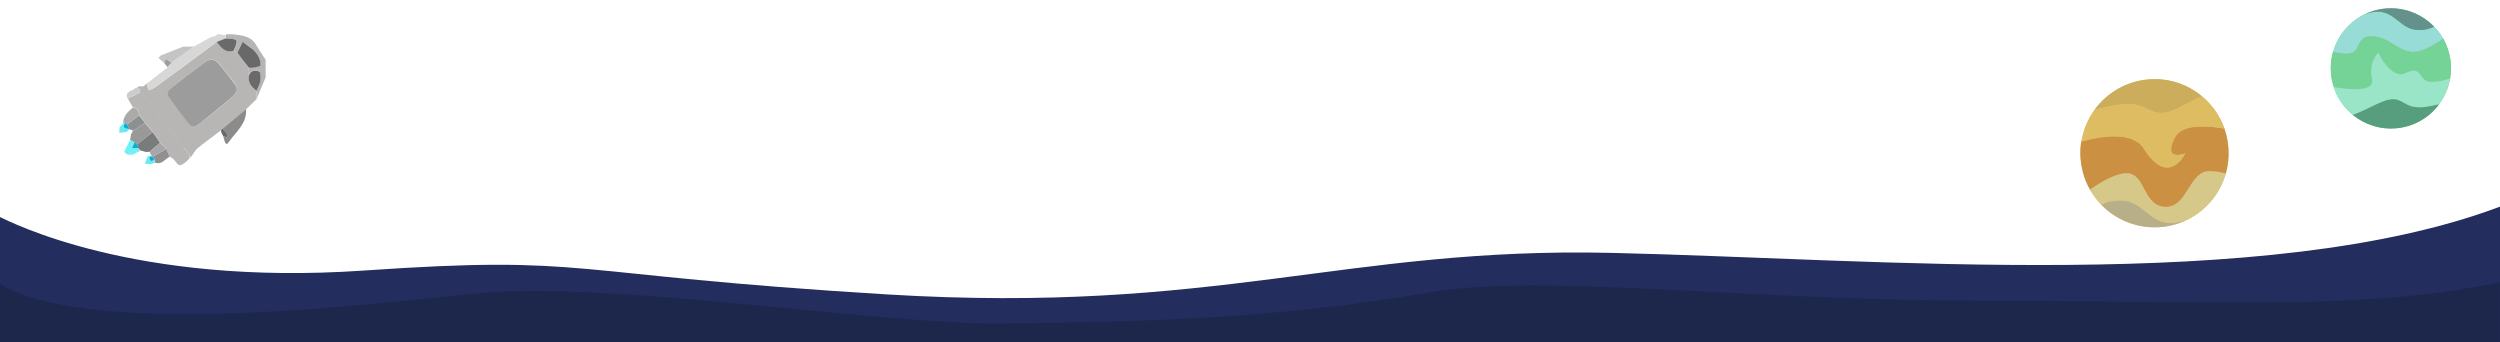 <?xml version="1.0" encoding="utf-8"?>
<!-- Generator: Adobe Illustrator 23.0.4, SVG Export Plug-In . SVG Version: 6.00 Build 0)  -->
<svg version="1.1" id="Layer_1" xmlns="http://www.w3.org/2000/svg" xmlns:xlink="http://www.w3.org/1999/xlink" x="0px" y="0px"
	 viewBox="0 0 1920 262.7" style="enable-background:new 0 0 1920 262.7;" xml:space="preserve">
<style type="text/css">
	.st0{fill:#232D5E;}
	.st1{fill:#1D264B;}
	.st2{fill:#D6C889;}
	.st3{fill:#CCAD5B;}
	.st4{fill:#CB9041;}
	.st5{fill:#DDBC62;}
	.st6{fill:#B8AF88;}
	.st7{fill:#75D397;}
	.st8{fill:#579E7E;}
	.st9{fill:#98DCD8;}
	.st10{fill:#9AE5C8;}
	.st11{fill:#64918C;}
	.st12{fill:#B8B5B5;}
	.st13{fill:#B6B4B4;}
	.st14{fill:#8B8B8B;}
	.st15{fill:#7A7B7B;}
	.st16{fill:#999999;}
	.st17{fill:#909090;}
	.st18{fill:#70F1F5;}
	.st19{fill:#69EAF0;}
	.st20{fill:#696969;}
	.st21{fill:#63A29A;}
	.st22{fill:#CDCCCD;}
	.st23{fill:#D8D7D8;}
	.st24{fill:#C5C3C3;}
	.st25{fill:#AAAAA9;}
	.st26{fill:#9C9C9C;}
	.st27{fill:#A8A7A7;}
	.st28{fill:#6A6A6A;}
	.st29{fill:#8D9090;}
	.st30{fill:#0EACD3;}
</style>
<title>artwork-space_3</title>
<g id="ff449578-0782-4c2c-a60e-09a16bd7827e">
	<g id="bea0974c-e4c6-4bf0-a3dc-5f1f7494440c">
		<g id="a73dd1ee-660a-4efc-b1b2-94d36efa0dc1">
			<path class="st0" d="M1237.3,194.2c-204.4-4.6-303.2,47.3-556.3,31.9s-225.4-30.5-401.9-18.3S7.3,170,0,166.7v96h1920v-104
				C1740.9,226.1,1441.7,198.8,1237.3,194.2z"/>
			<path class="st1" d="M0,262.7v-44.4c76.3,44.6,313.8,11.3,372,6.6c103.3-8.5,308.2,25,400.4,23.6c97.3-1.4,204.3-2.8,325.9-24
				c84.9-14.8,241.1,6.4,422.3,6.4c180.2,0,291.5,8.3,399.3-14.1v45.9L0,262.7z"/>
			<g id="f7b4d4ef-9801-4d4a-99dd-e7f6c25acc8f">
				<circle class="st2" cx="1654.7" cy="117.7" r="56.9"/>
				<path class="st3" d="M1662.5,86.6c8.6-1.1,17.6-8.2,28.6-12.7c-24.1-20.1-60-16.7-80.1,7.4c-0.9,1-1.7,2-2.4,3.1
					c7.7-2,14.9-3.6,20.2-4.2C1648.2,77.9,1649.8,88.2,1662.5,86.6z"/>
				<path class="st2" d="M1662.8,158.8c-17.5-0.8-14.6-25.8-29.7-25.8c-7.9,0-19.1,6.5-28,12.6c2.4,4.2,5.3,8.1,8.7,11.7
					c5.7-2.8,12.2-3.8,18.5-2.8c16.7,2.3,21.6,24.9,47.9,14.1c14.3-7.2,24.9-20,29.2-35.3c-3.9-1.1-8-1.7-12.1-1.8
					C1681.1,130.6,1680.3,159.5,1662.8,158.8z"/>
				<path class="st4" d="M1605.1,145.6c8.8-6.2,20.1-12.6,28-12.6c15.1,0,12.3,25,29.7,25.8c17.4,0.8,18.3-28.1,34.5-27.4
					c4.1,0.1,8.2,0.7,12.1,1.8c0.8-2.8,1.4-5.7,1.7-8.6c0.3-2.3,0.4-4.6,0.4-7c0-6.5-1.1-12.8-3.2-18.9c-15.4-2.7-32.8-3.1-38,6.8
					c-9.9,19,7.9,12.3,7.9,12.3s-12.7,26.6-31.7-3.6c-8.9-14.1-33.7-9.6-48.1-5.5c-0.3,1.7-0.4,3.4-0.6,5.1
					c-0.1,1.2-0.1,2.5-0.1,3.8C1597.8,127.4,1600.3,137.1,1605.1,145.6z"/>
				<path class="st5" d="M1646.6,114.3c19,30.2,31.7,3.6,31.7,3.6s-17.8,6.7-7.9-12.3c5.1-9.9,22.5-9.5,38-6.8
					c-3.4-9.7-9.4-18.3-17.3-24.9c-11,4.4-20,11.6-28.6,12.7c-12.7,1.6-14.3-8.7-33.7-6.4c-5.3,0.7-12.5,2.2-20.2,4.2
					c-5.2,7.2-8.6,15.6-10,24.4C1612.9,104.8,1637.7,100.3,1646.6,114.3z"/>
				<path class="st6" d="M1632.3,154.4c-6.3-0.9-12.8,0.1-18.5,2.8c17.3,17.9,44.2,22.5,66.5,11.3
					C1653.9,179.3,1649.1,156.7,1632.3,154.4z"/>
			</g>
			<g id="be6220cd-6ff7-415c-a41b-7e1345567a46">
				<circle class="st7" cx="1836.2" cy="52.5" r="46.2"/>
				<path class="st8" d="M1836,76.3c-7.3,0.9-17.9,7.9-29,11.9c19.7,16.2,48.8,13.4,64.9-6.4c0.4-0.6,0.9-1.2,1.4-1.7
					c-3.6,0.9-7.2,1.6-10.8,2.1C1846.7,84.1,1846.2,75,1836,76.3z"/>
				<path class="st9" d="M1821.8,28.1c14.1,0.7,19.7,12,31.9,12c6.4,0,15.5-5.3,22.7-10.2c-1.9-3.5-4.3-6.6-7-9.4
					c-4.7,2.3-9.9,3-15,2.3c-13.5-1.9-17.5-20.2-39-11.4c-11.5,5.8-20.1,16.2-23.5,28.6c3.2,0.9,6.5,1.4,9.8,1.5
					C1814.8,42.1,1807.7,27.4,1821.8,28.1z"/>
				<path class="st7" d="M1821.8,60.5c-1.9-7-0.1-14.6,4.7-20c0,0,10.2,20.8,20.6,15.8c13.5-6.4,10.2,5.3,18.2,6.4
					c5.1,0.8,11.3-0.7,16.3-2.4c0.4-2.6,0.7-5.3,0.7-8c0-0.1,0-0.2,0-0.3c0-7.9-2.1-15.5-5.9-22.4c-7.2,5-16.3,10.2-22.7,10.2
					c-12.2,0-17.8-11.3-31.9-12s-6.9,14-20.2,13.3c-3.3-0.1-6.6-0.6-9.8-1.5c-2.5,8.9-2.3,18.3,0.6,27
					C1807.3,69.3,1824.1,70.1,1821.8,60.5z"/>
				<path class="st10" d="M1806.9,88.1c11.2-4,21.8-10.9,29-11.9c10.3-1.3,10.7,7.8,26.4,5.8c3.6-0.5,7.3-1.2,10.8-2.1
					c4.3-5.8,7.2-12.5,8.5-19.6c-5,1.7-11.3,3.1-16.3,2.4c-8-1.3-4.7-13-18.2-6.4c-10.5,5-20.7-15.8-20.7-15.8
					c-4.7,5.5-6.5,13-4.7,20c2.3,9.7-14.6,8.9-29.5,6.4c0.8,2.5,1.9,5,3.1,7.4C1798.4,79.6,1802.3,84.3,1806.9,88.1z"/>
				<path class="st11" d="M1854.4,22.8c5.1,0.8,10.3,0,15-2.3c-14.1-14.6-35.9-18.3-54-9.1C1836.8,2.5,1840.8,20.8,1854.4,22.8z"/>
			</g>
		</g>
	</g>
</g>
<g id="ebd5ee56-50ab-42ea-8e23-10bb6cdcffb8">
	<g>
		<path class="st12" d="M106.7,66.2c0.4,0,0.8,0,1.2,0.1c0.8,0,1.5,0,2.3,0c0.8-0.7,1.7-1.4,2.5-2.1c0.4,1.7,0.9,3.5,1.3,5.2
			c1.7-0.8,3.6-1.2,5.1-2.3c15.8-11.6,31.6-23.3,47.4-34.9c3.2,4.3,6.5,8.6,12.9,7c1,0.4,2,0.8,2.9,1.3c2.9,3.9,5.9,7.8,8.8,11.7
			c0,2,0,3.9,0,5.9c-0.8,5.3,1.9,8.8,5.8,11.7c0.1,2.1,0.1,4.2,0.2,6.3c-2.7,2.6-5.4,5.2-8.1,7.8c-6,5-12,10-18,15
			c-0.4,0.4-0.8,0.8-1.2,1.2c-0.7,0.5-1.5,1-2.2,1.6c-5.3,4-10.7,7.9-15.8,12.1c-2.1,1.8-3.4,4.5-5,6.7c-0.5-0.1-0.9-0.2-1.4-0.3
			c0-0.4,0-0.8,0-1.2c-0.8-1.2-1.6-2.5-2.4-3.7c-0.3-0.3-0.7-0.7-1-1c-0.4-0.4-0.9-0.8-1.3-1.2l0,0c-0.4-0.4-0.8-0.8-1.2-1.2l0,0
			c-0.4-0.4-0.9-0.8-1.3-1.2c-0.3-0.3-0.7-0.7-1-1c-0.8-1.2-1.6-2.4-2.4-3.6l0,0c-0.4-0.8-0.8-1.6-1.2-2.3l0,0
			c-0.4-0.4-0.8-0.8-1.2-1.2l0,0c-0.8-1.2-1.6-2.4-2.4-3.6c-0.3-0.3-0.7-0.7-1-1c-0.4-0.4-0.9-0.8-1.3-1.2l0,0
			c-0.4-0.4-0.8-0.8-1.2-1.2l0,0c-0.4-0.8-0.8-1.7-1.2-2.5c-0.3-0.3-0.7-0.7-1-1c-0.8-0.8-1.7-1.6-2.5-2.4l0,0
			c-0.4-0.8-0.8-1.6-1.2-2.3l0,0c-1.2-2-2.4-4-3.5-6c-0.3-0.3-0.7-0.7-1-1c-0.4-0.4-0.9-0.8-1.3-1.2l0,0c-0.4-0.4-0.8-0.8-1.2-1.2
			l0,0c-0.4-0.8-0.8-1.7-1.2-2.5c-0.3-0.3-0.7-0.7-1-1c-0.8-0.8-1.7-1.6-2.5-2.4l0,0c-0.4-0.4-0.8-0.8-1.2-1.2l0,0
			c-0.4-1.1-0.8-2.3-1.2-3.4C106.7,67.1,106.7,66.6,106.7,66.2z M182,69.2c-0.4-1.8-0.4-3.2-1-4c-4.3-5.7-8.6-11.5-13.3-17
			c-2.8-3.2-6.8-3-10-0.6c-9.3,6.9-18.6,13.9-27.6,21.1c-1,0.8-1.6,4-0.8,5c4.3,6.4,9,12.6,13.8,18.7c4.8,6.2,5.6,6.2,11.8,1.3
			c8.3-6.6,16.5-13.3,24.6-20.2C180.7,72.5,181.3,70.5,182,69.2z"/>
		<path class="st12" d="M142,114.3c0.3,0.3,0.7,0.7,1,1c0.8,1.2,1.6,2.5,2.4,3.7c0,0.4,0,0.8,0,1.2c0.1,0.4,0.2,0.9,0.2,1.3
			c-0.8,0.8-1.5,1.8-2.4,2.5c-5.4,4.1-5.4,4-9.8-1.6c-0.7-0.9-2.1-1.4-3.1-2.1c-0.8-2-1.7-4.1-2.5-6.1c-1.6-1.6-3.2-3.1-4.8-4.7
			c-1.9-2.7-3.8-5.5-5.7-8.2c-1.9-2.4-3.9-4.7-5.8-7.1c-1.6-1.9-3.2-3.8-4.7-5.8c0.1-3.3-1.2-5.5-4.7-5.9c-1.3-2.3-2.6-4.5-3.9-6.8
			c3.3-1.6,6.5-3.3,9.8-4.9l0,0c0.4,0.4,0.8,0.8,1.2,1.2l0,0c0.8,0.8,1.7,1.6,2.5,2.4c0.3,0.3,0.7,0.7,1,1c0.4,0.8,0.8,1.7,1.2,2.5
			l0,0c0.4,0.4,0.8,0.8,1.2,1.2l0,0c0.4,0.4,0.9,0.8,1.3,1.2c0.3,0.3,0.7,0.7,1,1c1.2,2,2.4,4,3.5,6l0,0c0.4,0.8,0.8,1.6,1.2,2.3
			l0,0c0.8,0.8,1.7,1.6,2.5,2.4c0.3,0.3,0.7,0.7,1,1c0.4,0.8,0.8,1.7,1.2,2.5l0,0c0.4,0.4,0.8,0.8,1.2,1.2l0,0
			c0.4,0.4,0.9,0.8,1.3,1.2c0.3,0.3,0.7,0.7,1,1c0.8,1.2,1.6,2.4,2.4,3.6l0,0c0.4,0.4,0.8,0.8,1.2,1.2l0,0c0.4,0.8,0.8,1.6,1.2,2.3
			l0,0c0.8,1.2,1.6,2.4,2.4,3.6c0.3,0.3,0.7,0.7,1,1c0.4,0.4,0.9,0.8,1.3,1.2l0,0c0.4,0.4,0.8,0.8,1.2,1.2l0,0
			C141.1,113.5,141.6,113.9,142,114.3z"/>
		<path class="st13" d="M182.3,40.5c-1-0.4-2-0.8-2.9-1.3c3.9-9,3.9-9-5.4-9.6c-0.2,0-0.4-0.1-0.6-0.1c0-0.8,0-1.7,0-2.5l0.1-0.1
			v-0.6c0.4,0,0.9,0,1.3,0c1.3,0,2.5,0,3.8,0c6.8,0.9,13.9,1.1,18,8.1c2.3,3.9,5,7.7,7.4,11.5c0,4.5,0,9.1,0,13.6
			c-2.3,5.5-4.6,11-6.9,16.4c-0.1-2.1-0.1-4.2-0.2-6.3c1-2.5,2.5-5,2.9-7.6c0.4-2.4,0.4-6.6-0.8-7.2c-2.9-1.4-6.5-1-8,3
			c0-2,0-3.9,0-5.9c1.2,0,2.4,0.2,3.5,0c2-0.4,5.4-1,5.5-1.8c0.3-2.2-0.6-4.7-1.6-6.8c-1-2-2.6-3.9-4.3-5.4c-2.4-2.2-5.2-4-7.9-5.9
			C184.9,34.9,183.6,37.7,182.3,40.5z"/>
		<path class="st14" d="M171,98.8c6-5,12-10,18-15c0.7,11.2-7.9,17.5-13.4,25.4c-1.7,2.5-2.6,1.8-4.1-4.3c1.2-0.1,4,2.1,2.8-1.6
			C173.7,101.6,172.1,100.3,171,98.8z"/>
		<path class="st15" d="M117.2,101.4c1.9,2.7,3.8,5.5,5.7,8.2c-2.7,2.3-5.4,4.7-8,7c-1,0-1.9,0.1-2.9,0.1c-1.4-0.4-2.7-0.7-4.1-1.1
			c-0.6-0.6-1.2-1.2-1.8-1.8c-0.2-1-0.5-2-0.7-3C109.4,107.7,113.3,104.6,117.2,101.4z"/>
		<path class="st16" d="M117.2,101.4c-3.9,3.2-7.9,6.3-11.8,9.5c-0.8-0.5-1.5-1-2.3-1.6c-1.1-0.6-2.1-1.2-3.2-1.8
			c0.3-1.5,0.6-3,0.8-4.5c0.5-0.9,1-1.8,1.5-2.7c3.1-2,6.1-3.9,9.2-5.9C113.3,96.7,115.3,99,117.2,101.4z"/>
		<path class="st17" d="M127.8,114.3c0.8,2,1.7,4.1,2.5,6.1c-3.6,1.7-6.1,6.4-11.1,4.5c-0.2-0.8-0.4-1.6-0.5-2.4
			c-0.4-0.8-0.9-1.6-1.3-2.3C120.8,118.2,124.3,116.3,127.8,114.3z"/>
		<path class="st18" d="M99.9,107.5c1.1,0.6,2.1,1.2,3.2,1.8c-0.6,1.5-1.2,3-1.8,4.4c1.6,0,3.2,0.1,4.8,0.1c0.6,0.6,1.2,1.2,1.8,1.8
			c-1.9,1-3.7,2.1-5.6,3.1c-1.4,0.1-2.7,0.1-4.1,0.2c-1-0.8-2.9-2-2.8-2.3C96.8,113.5,98.4,110.5,99.9,107.5z"/>
		<path class="st19" d="M118.6,122.5c0.2,0.8,0.4,1.6,0.5,2.4c-1,0.4-2,0.8-3,1.1c-1.6-0.1-3.3-0.2-4.9-0.3c0.8-1.9,1.5-3.8,2.3-5.7
			c0.4,0,0.8,0,1.3-0.1C115,122.5,115.1,125.2,118.6,122.5z"/>
		<path class="st19" d="M91.6,102c0.1-1.4,0.1-2.8,0.2-4.2c0.9-0.9,1.7-1.8,2.6-2.7c0.3,0.3,0.6,0.5,0.9,0.8
			c-0.9,3.9,2.2,2.9,4.1,3.4c-0.7,0.7-1.5,1.4-2.2,2.2C95.3,101.5,93.4,101.7,91.6,102z"/>
		<path class="st20" d="M171,98.8c1.1,1.4,2.7,2.7,3.3,4.4c1.2,3.7-1.6,1.5-2.8,1.6c-0.5-1.1-1-2.2-1.6-3.3c0-0.5,0-1-0.1-1.5
			C170.2,99.7,170.6,99.2,171,98.8z"/>
		<path class="st20" d="M204,59.6c0-4.5,0-9.1,0-13.6C204,50.5,204,55,204,59.6z"/>
		<path class="st21" d="M111.3,125.8c1.6,0.1,3.3,0.2,4.9,0.3C114.6,126,112.9,125.9,111.3,125.8z"/>
		<path class="st21" d="M98.3,118.9c1.4-0.1,2.7-0.1,4.1-0.2C101,118.8,99.7,118.9,98.3,118.9z"/>
		<path class="st22" d="M145.7,121.6c-0.1-0.4-0.2-0.9-0.2-1.3c0.5,0.1,0.9,0.2,1.4,0.3C146.4,120.9,146,121.2,145.7,121.6z"/>
		<path class="st23" d="M173.4,27c0,0.8,0,1.7,0,2.5c-2.3,0.9-4.6,1.8-6.9,2.7c-15.8,11.6-31.5,23.3-47.4,34.9
			c-1.5,1.1-3.4,1.6-5.1,2.3c-0.4-1.7-0.9-3.5-1.3-5.2c5.2-4.1,10.5-8.1,15.7-12.2c0.6-0.7,1.2-1.5,1.8-2.2c0.8-0.8,1.6-1.6,2.4-2.4
			c5.5-3.9,11-7.9,16.5-11.8c4.2-2.3,8.4-4.6,12.5-6.9c1.2-0.4,2.5-0.7,3.7-1.1c0.7-0.5,1.4-0.9,2.1-1.4
			C169.4,26.5,171.4,26.7,173.4,27z"/>
		<path class="st24" d="M149,35.7c-5.5,3.9-11,7.9-16.5,11.8c-1.6,2.2-5.5-6-6,1.3c-1.6-1.4-3.2-2.9-4.8-4.3c0.5-0.6,1-1.2,1.5-1.8
			c5.8-2.3,11.7-4.6,17.5-6.9c2.2,0,4.3,0,6.5,0C147.7,35.7,148.4,35.7,149,35.7z"/>
		<path class="st25" d="M102,82.6c3.5,0.5,4.8,2.6,4.7,5.9c-3,2.3-6,4.7-9,7c-0.6-0.4-1.1-0.8-1.7-1.1c-0.5,0-1-0.1-1.4-0.1
			C94.7,89,98.3,85.8,102,82.6z"/>
		<path class="st22" d="M107.8,70.9c-3.3,1.6-6.5,3.3-9.8,4.9c-2.5-6.2,4-5.7,6.2-8.4c0.4,0,0.8,0,1.1-0.1l0,0
			c0.4,0,0.8,0.1,1.2,0.1C107.1,68.6,107.5,69.8,107.8,70.9z"/>
		<path class="st26" d="M126.4,48.8c0.5-7.3,4.4,0.9,6-1.3c-0.8,0.8-1.6,1.6-2.4,2.4c-0.5,0.5-0.9,1.1-1.4,1.6
			C128,50.6,127.2,49.7,126.4,48.8z"/>
		<path class="st26" d="M173.4,27c-2-0.2-4-0.5-6.1-0.7C169.4,26.5,171.4,26.7,173.4,27L173.4,27z"/>
		<path class="st14" d="M147.1,35.7c-2.2,0-4.3,0-6.5,0C142.8,35.7,145,35.7,147.1,35.7z"/>
		<path class="st24" d="M128.8,51.6c0.5-0.5,0.9-1.1,1.4-1.6c-0.6,0.7-1.2,1.5-1.8,2.2C128.4,51.9,128.6,51.7,128.8,51.6z"/>
		<path class="st27" d="M165.3,27.6c-1.2,0.4-2.5,0.7-3.7,1.1C162.8,28.4,164,28,165.3,27.6z"/>
		<path class="st27" d="M110.1,66.3c-0.8,0-1.5,0-2.3,0C108.6,66.3,109.4,66.3,110.1,66.3z"/>
		<path class="st27" d="M123.2,42.7c-0.5,0.6-1,1.2-1.5,1.8C122.2,43.9,122.7,43.3,123.2,42.7z"/>
		<path class="st27" d="M106.7,67.5c-0.4,0-0.8-0.1-1.2-0.1c0.4-0.4,0.8-0.8,1.2-1.1C106.7,66.6,106.7,67.1,106.7,67.5z"/>
		<path class="st12" d="M105.5,67.3c-0.4,0-0.8,0-1.1,0.1C104.7,67.3,105.1,67.3,105.5,67.3z"/>
		<path class="st19" d="M94.6,94.4c0.5,0,1,0.1,1.4,0.1c-0.3,0.4-0.5,0.9-0.8,1.3c-0.3-0.2-0.6-0.5-0.9-0.8
			C94.4,94.8,94.4,94.6,94.6,94.4z"/>
		<path class="st26" d="M182,69.2c-0.7,1.3-1.3,3.2-2.7,4.4c-8.1,6.8-16.4,13.6-24.6,20.2c-6.2,4.9-6.9,4.9-11.8-1.3
			c-4.8-6.1-9.4-12.3-13.8-18.7c-0.7-1.1-0.2-4.2,0.8-5c9.1-7.2,18.3-14.3,27.6-21.1c3.3-2.4,7.3-2.6,10,0.6c4.7,5.4,9,11.2,13.3,17
			C181.6,66.1,181.6,67.4,182,69.2z"/>
		<path class="st20" d="M182.3,40.5c1.3-2.8,2.7-5.6,4-8.4c2.6,2,5.4,3.8,7.9,5.9c1.7,1.5,3.3,3.4,4.3,5.4c1,2.1,1.9,4.6,1.6,6.8
			c-0.1,0.8-3.5,1.4-5.5,1.8c-1.1,0.2-2.3,0-3.5,0C188.1,48.3,185.2,44.4,182.3,40.5z"/>
		<path class="st28" d="M166.4,32.2c2.3-0.9,4.6-1.8,6.9-2.7c0.2,0,0.4,0.1,0.6,0.1c9.3,0.5,9.3,0.6,5.4,9.6
			C172.9,40.8,169.7,36.6,166.4,32.2z"/>
		<path class="st28" d="M191.1,58c1.5-4.1,5.1-4.4,8-3c1.2,0.6,1.2,4.8,0.8,7.2c-0.4,2.6-1.9,5.1-2.9,7.6
			C193,66.8,190.2,63.3,191.1,58z"/>
		<path class="st22" d="M120.7,87.3c-1.2-2-2.4-4-3.5-6C118.4,83.3,119.6,85.3,120.7,87.3z"/>
		<path class="st22" d="M145.4,119.1c-0.8-1.2-1.6-2.5-2.4-3.7C143.8,116.6,144.6,117.8,145.4,119.1z"/>
		<path class="st22" d="M132.5,102.6c-0.8-1.2-1.6-2.4-2.4-3.6C130.9,100.1,131.7,101.4,132.5,102.6z"/>
		<path class="st22" d="M137.2,109.7c-0.8-1.2-1.6-2.4-2.4-3.6C135.6,107.3,136.4,108.5,137.2,109.7z"/>
		<path class="st22" d="M124.4,92c-0.8-0.8-1.7-1.6-2.5-2.4C122.7,90.5,123.6,91.2,124.4,92z"/>
		<path class="st22" d="M111.5,74.4c-0.8-0.8-1.7-1.6-2.5-2.4C109.8,72.9,110.7,73.7,111.5,74.4z"/>
		<path class="st22" d="M121.9,89.7c-0.4-0.8-0.8-1.6-1.2-2.3C121.1,88.1,121.5,88.9,121.9,89.7z"/>
		<path class="st22" d="M113.7,78c-0.4-0.8-0.8-1.7-1.2-2.5C112.9,76.3,113.3,77.1,113.7,78z"/>
		<path class="st22" d="M126.6,95.5c-0.4-0.8-0.8-1.7-1.2-2.5C125.8,93.9,126.2,94.7,126.6,95.5z"/>
		<path class="st22" d="M134.8,106.1c-0.4-0.8-0.8-1.6-1.2-2.3C134,104.5,134.4,105.3,134.8,106.1z"/>
		<path class="st22" d="M114.9,79.1c-0.4-0.4-0.8-0.8-1.2-1.2C114.1,78.3,114.5,78.7,114.9,79.1z"/>
		<path class="st22" d="M139.5,112c-0.4-0.4-0.9-0.8-1.3-1.2C138.6,111.2,139.1,111.6,139.5,112z"/>
		<path class="st22" d="M140.7,113.1c-0.4-0.4-0.8-0.8-1.2-1.2C139.9,112.3,140.3,112.7,140.7,113.1z"/>
		<path class="st22" d="M142,114.3c-0.4-0.4-0.9-0.8-1.3-1.2C141.1,113.5,141.6,113.9,142,114.3z"/>
		<path class="st22" d="M129.1,97.9c-0.4-0.4-0.9-0.8-1.3-1.2C128.2,97.1,128.7,97.5,129.1,97.9z"/>
		<path class="st22" d="M127.8,96.7c-0.4-0.4-0.8-0.8-1.2-1.2C127,95.9,127.4,96.3,127.8,96.7z"/>
		<path class="st22" d="M109,72.1c-0.4-0.4-0.8-0.8-1.2-1.2C108.2,71.3,108.6,71.7,109,72.1z"/>
		<path class="st22" d="M116.2,80.3c-0.4-0.4-0.9-0.8-1.3-1.2C115.3,79.5,115.8,79.9,116.2,80.3z"/>
		<path class="st22" d="M133.6,103.7c-0.4-0.4-0.8-0.8-1.2-1.2C132.9,103,133.2,103.4,133.6,103.7z"/>
		<path class="st29" d="M97.7,95.6c3-2.3,6-4.7,9-7c1.6,1.9,3.2,3.8,4.7,5.8c-3.1,2-6.1,3.9-9.2,5.9c-0.9-0.3-1.9-0.7-2.8-1
			C98.9,98,98.3,96.8,97.7,95.6z"/>
		<path class="st27" d="M116,118.9c-0.4-0.8-0.7-1.5-1.1-2.3c2.7-2.3,5.4-4.7,8-7c1.6,1.6,3.2,3.1,4.8,4.7c-3.5,2-7,4-10.4,5.9
			l-0.4-0.2C116.6,119.7,116.3,119.3,116,118.9z"/>
		<path class="st30" d="M106.2,113.8c-1.6,0-3.2-0.1-4.8-0.1c0.6-1.5,1.2-3,1.8-4.4c0.8,0.5,1.5,1,2.3,1.6
			C105.7,111.8,105.9,112.8,106.2,113.8z"/>
		<path class="st30" d="M118.6,122.5c-3.5,2.7-3.6,0-3.8-2.5v0.1c0.7,0,1.4,0,2.1-0.1l0.4,0.2C117.8,121,118.2,121.8,118.6,122.5z"
			/>
		<path class="st30" d="M97.7,95.6c0.6,1.2,1.2,2.4,1.8,3.6l-0.1-0.1c-1.9-0.5-5,0.5-4.1-3.4c0.3-0.4,0.5-0.9,0.8-1.3
			C96.6,94.8,97.1,95.2,97.7,95.6z"/>
		<path class="st19" d="M116.9,120.1c-0.7,0-1.4,0-2.1,0.1c0.4-0.4,0.8-0.8,1.2-1.2C116.3,119.3,116.6,119.7,116.9,120.1z"/>
	</g>
</g>
</svg>

